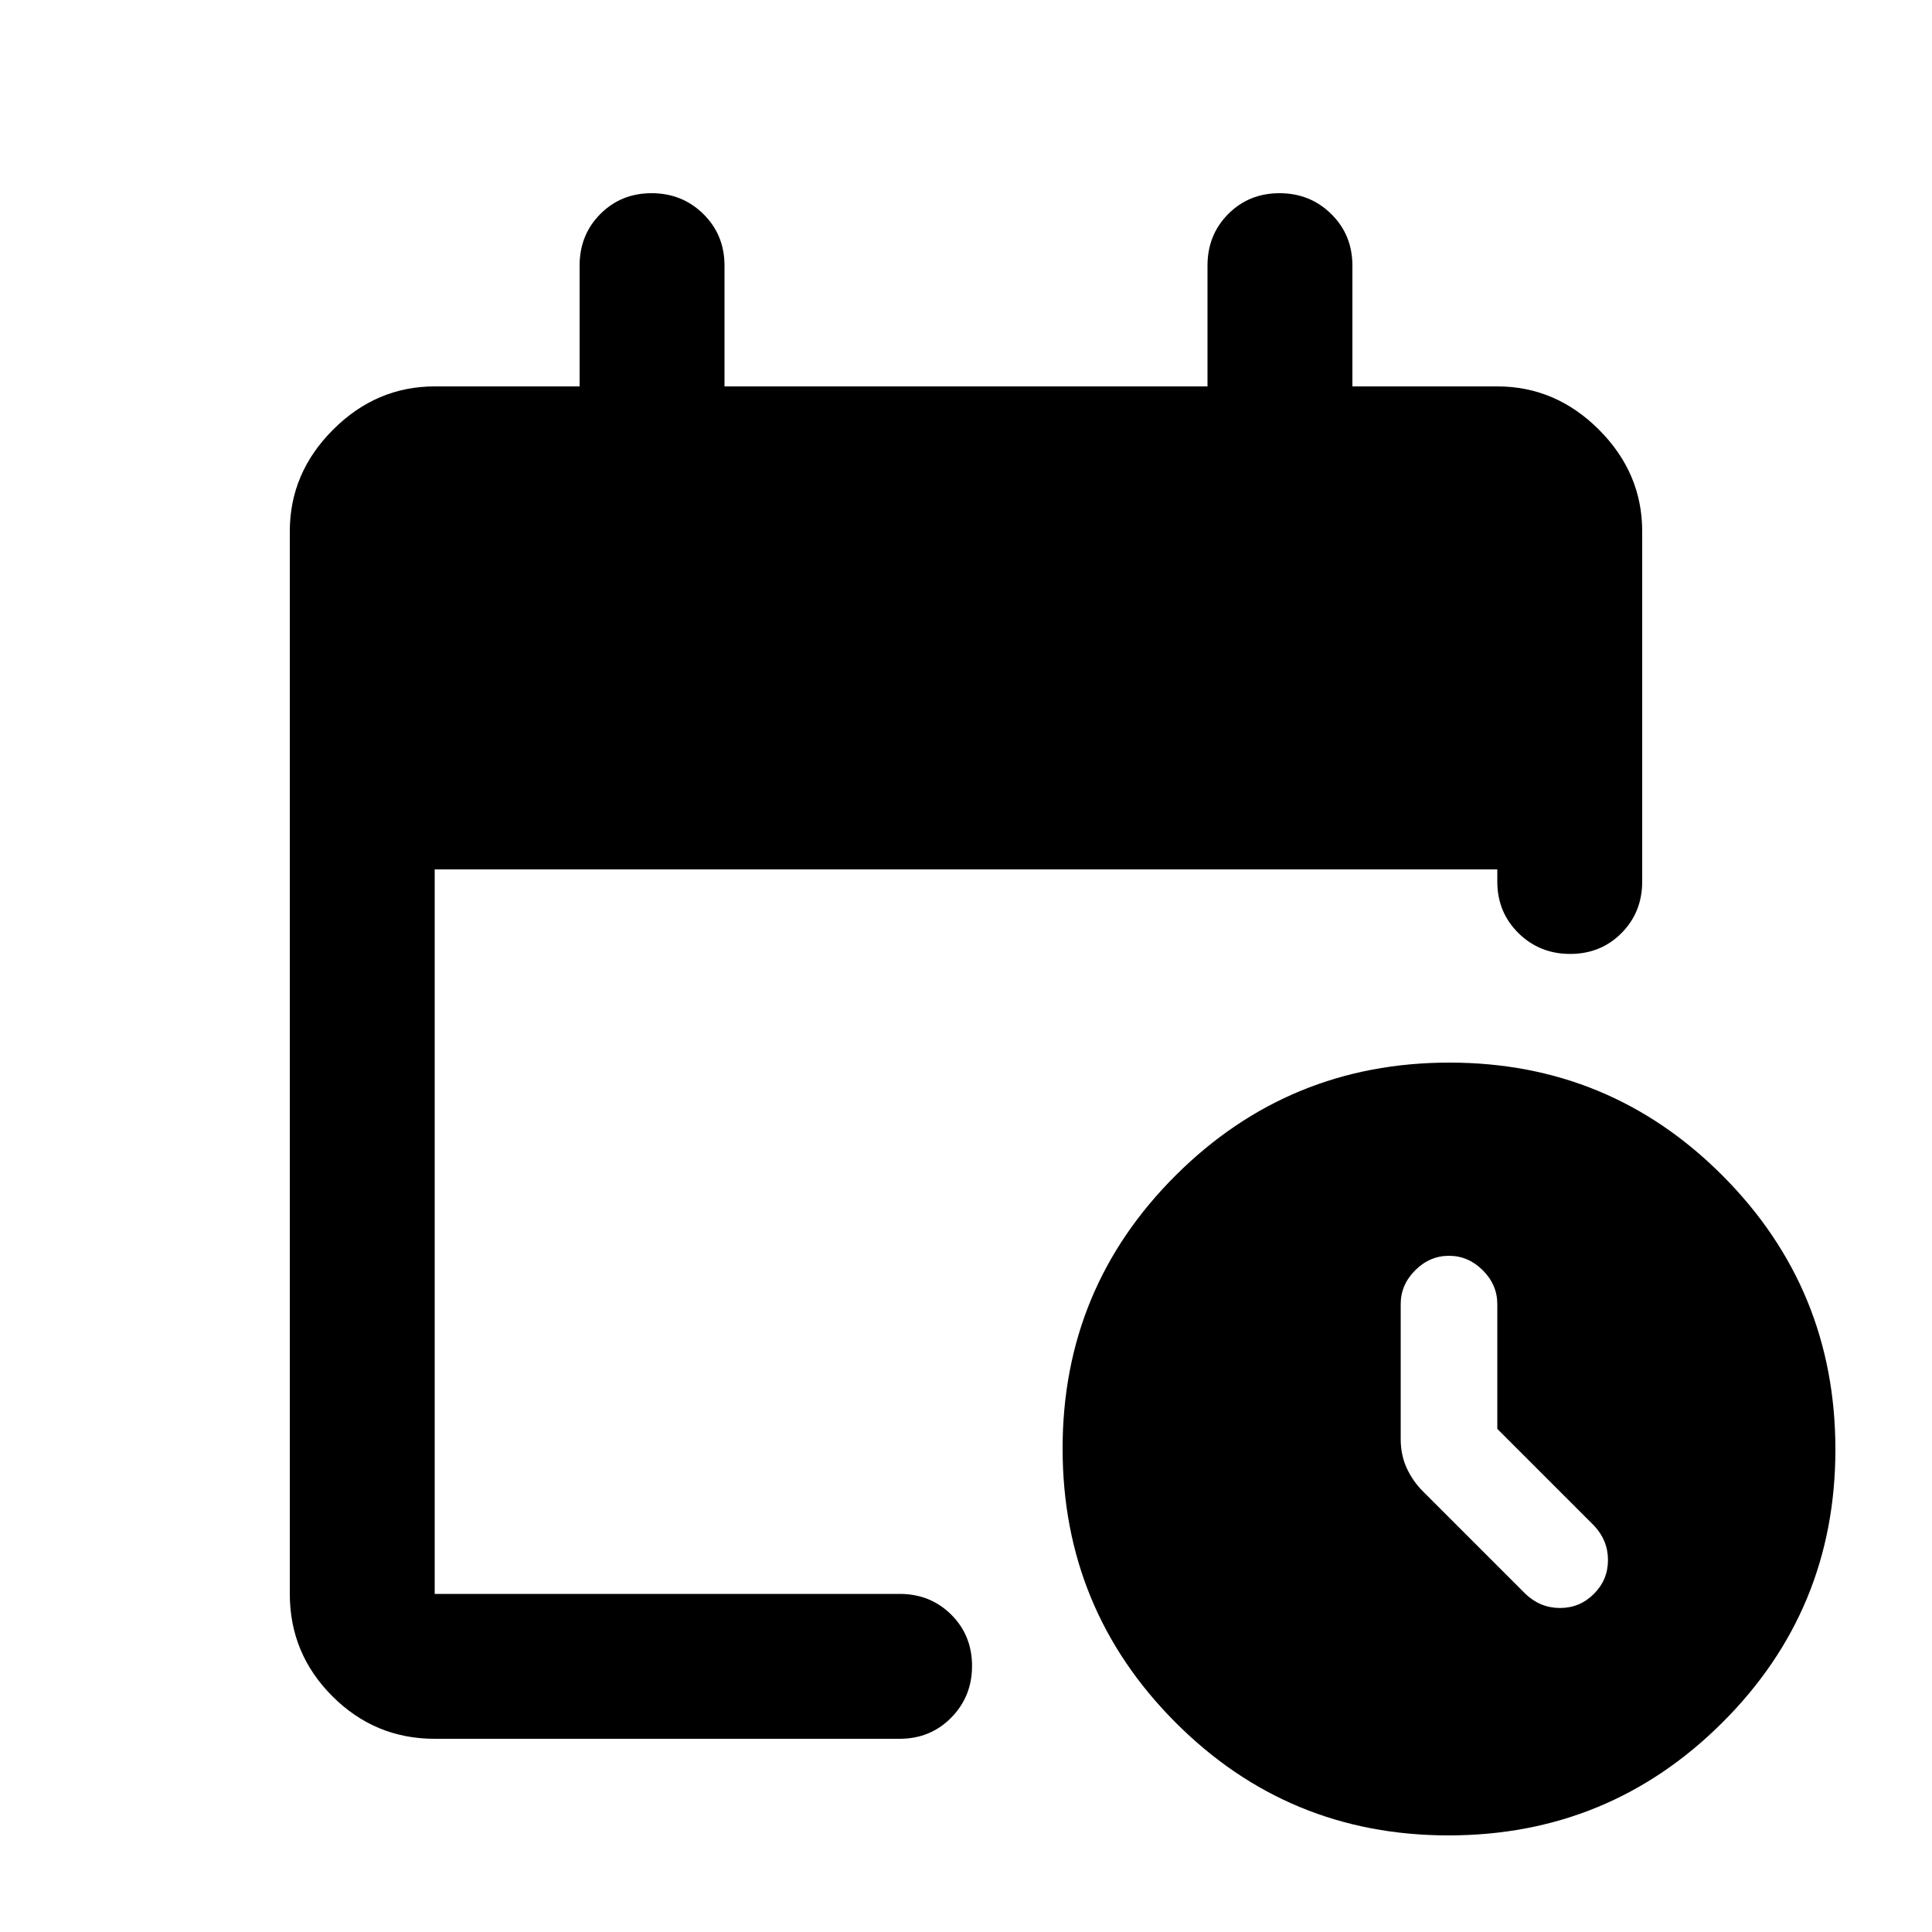 <svg xmlns="http://www.w3.org/2000/svg" height="20" viewBox="0 -960 960 960" width="20"><path d="M216-96q-29.7 0-50.85-21.15Q144-138.3 144-168v-528q0-29 21.5-50.5T216-768h72v-60q0-15.3 10.29-25.65Q308.58-864 323.79-864t25.71 10.35Q360-843.3 360-828v60h240v-60q0-15.3 10.29-25.65Q620.58-864 635.79-864t25.71 10.35Q672-843.3 672-828v60h72q29 0 50.5 21.5T816-696v174q0 15.3-10.29 25.65Q795.42-486 780.21-486t-25.71-10.35Q744-506.7 744-522v-6H216v360h231q15.3 0 25.65 10.29Q483-147.42 483-132.21t-10.35 25.71Q462.3-96 447-96H216Zm503.77 48Q640-48 584-104.23q-56-56.22-56-136Q528-320 584.23-376q56.22-56 136-56Q800-432 856-375.77q56 56.22 56 136Q912-160 855.77-104q-56.22 56-136 56ZM744-250v-62q0-9.6-7.2-16.8-7.2-7.2-16.8-7.2-9.6 0-16.8 7.2-7.2 7.2-7.2 16.8v67q0 8 3 14.5t8.01 11.51L758-168q7.36 7 17.18 7t16.82-7q7-7 7-16.82T792-202l-48-48Z"/></svg>